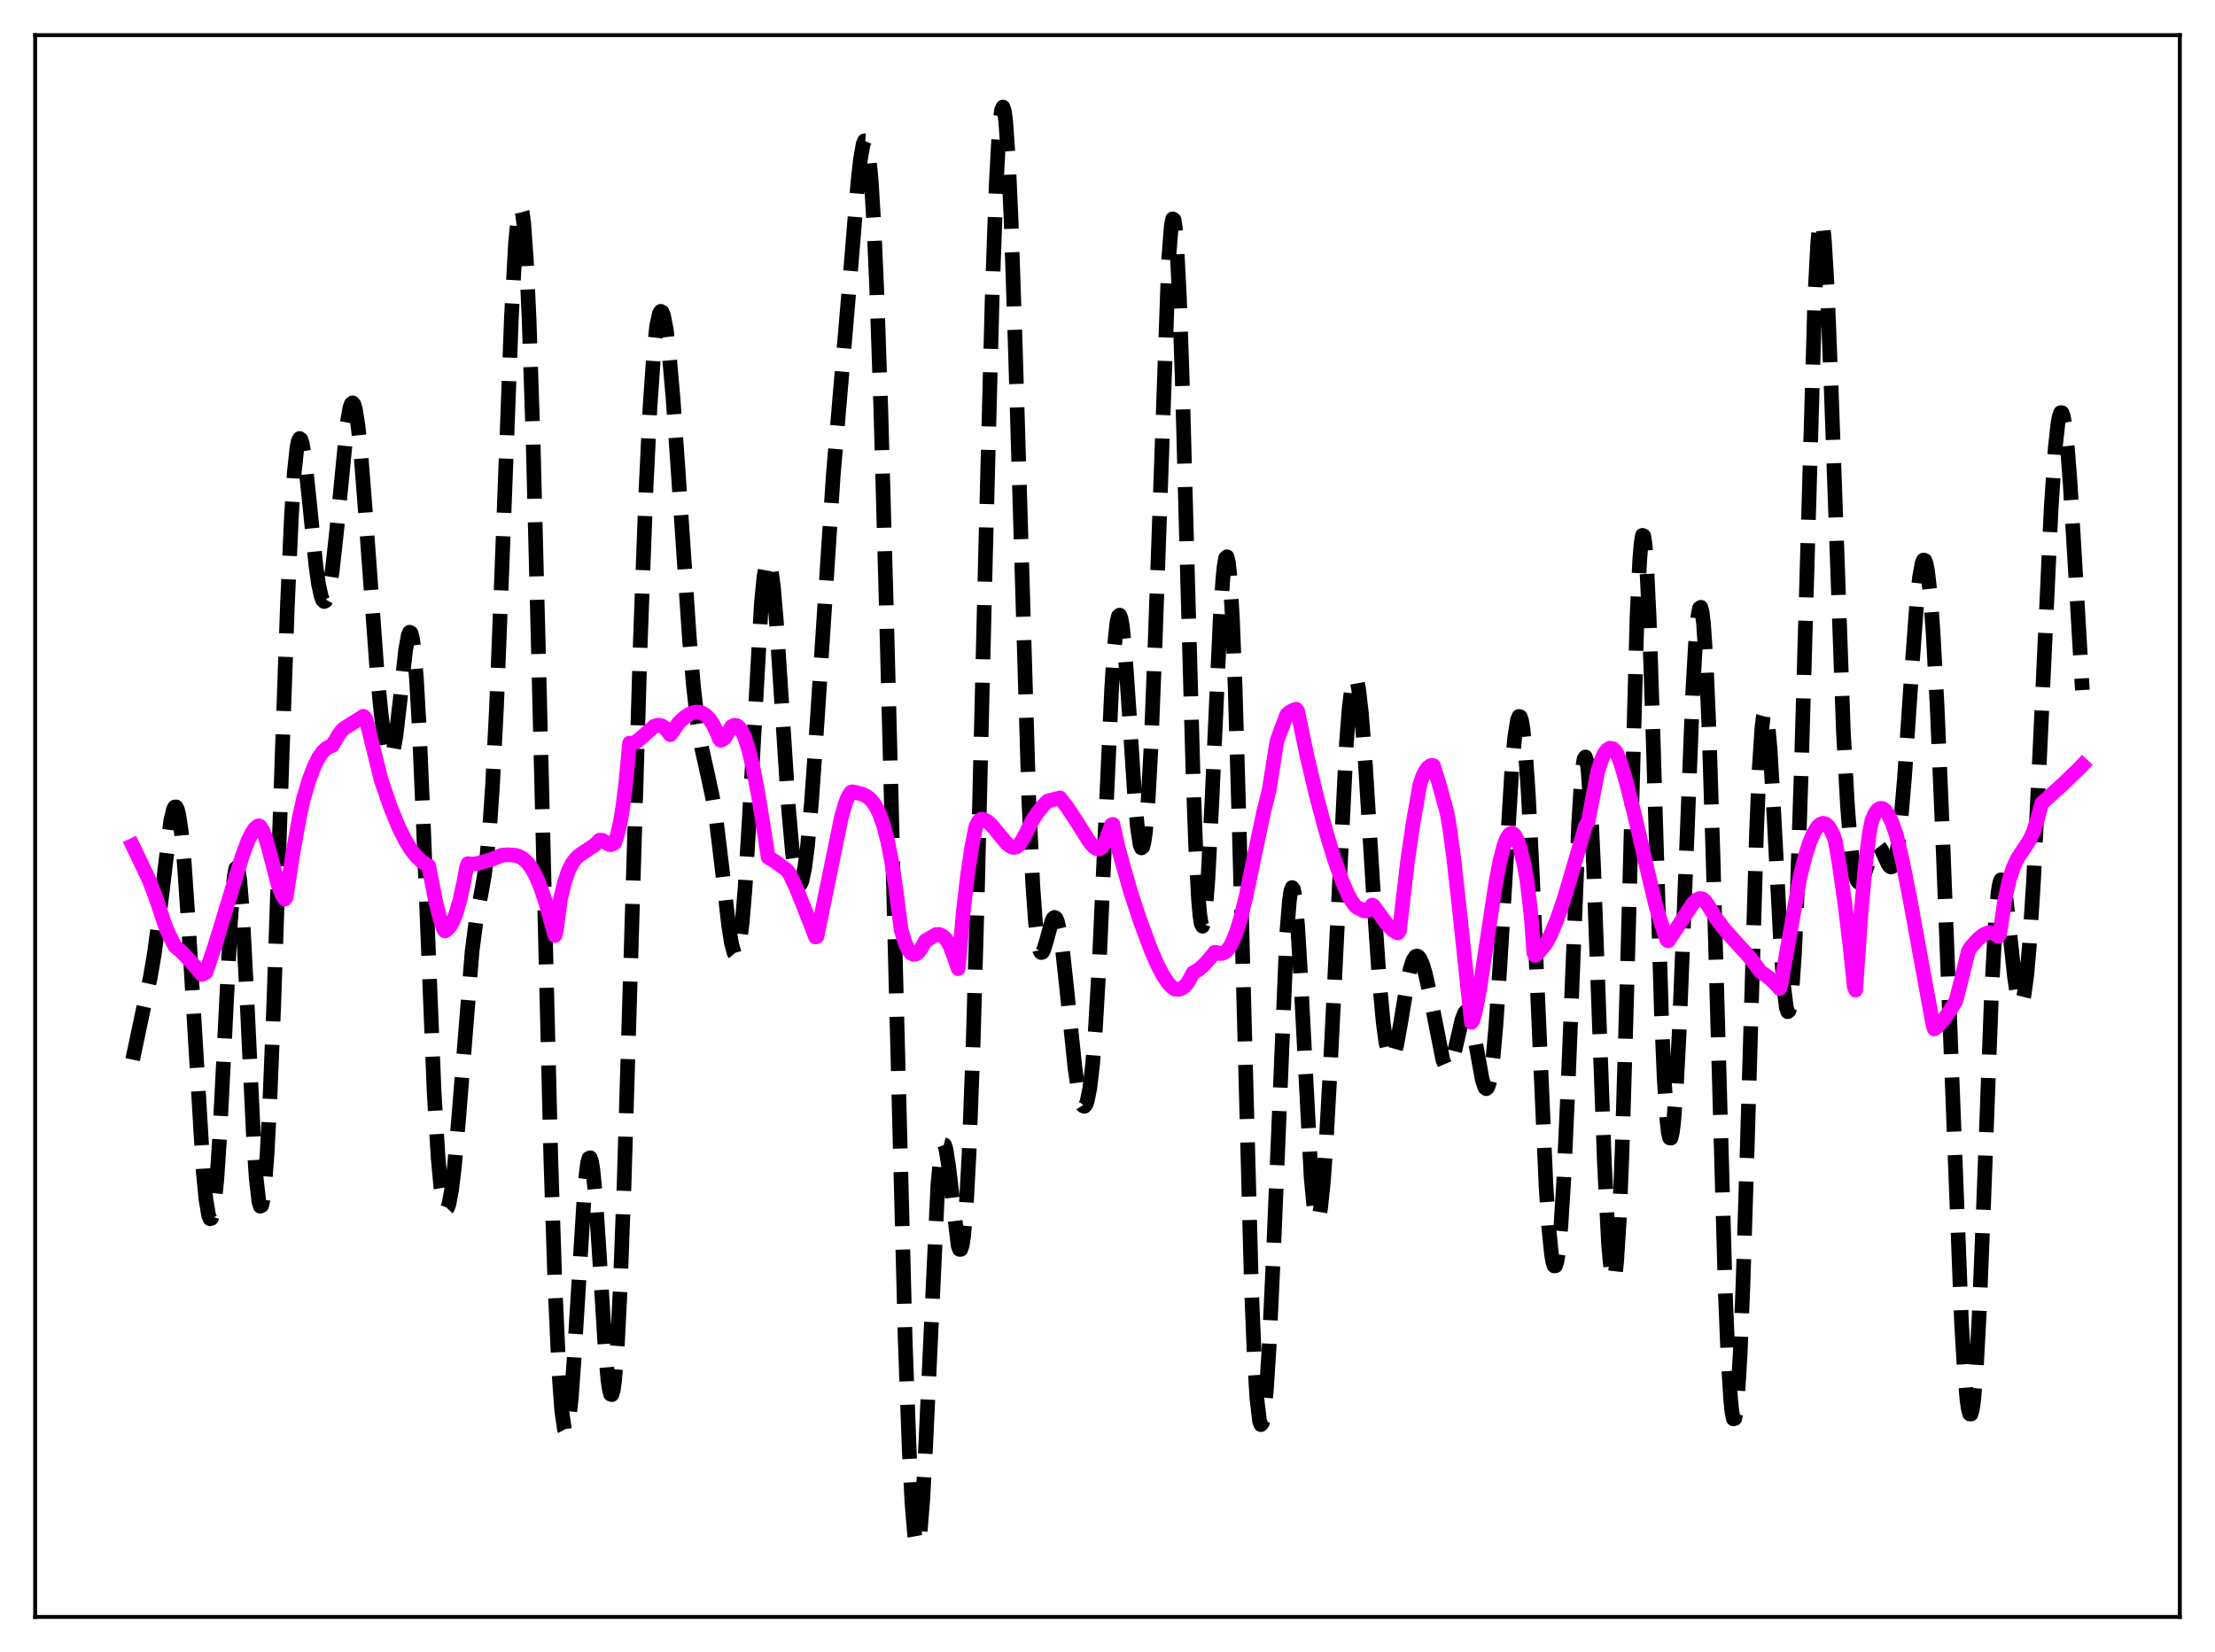 <?xml version="1.0" encoding="utf-8" standalone="no"?>
<!DOCTYPE svg PUBLIC "-//W3C//DTD SVG 1.1//EN"
  "http://www.w3.org/Graphics/SVG/1.1/DTD/svg11.dtd">
<svg xmlns:xlink="http://www.w3.org/1999/xlink" width="453.6pt" height="338.4pt" viewBox="0 0 453.6 338.4" xmlns="http://www.w3.org/2000/svg" version="1.1">
 <defs>
  <style type="text/css">*{stroke-linejoin: round; stroke-linecap: butt}</style>
 </defs>
 <g id="figure_1">
  <g id="patch_1">
   <path d="M 0 338.4 
L 453.6 338.4 
L 453.6 0 
L 0 0 
z
" style="fill: #ffffff"/>
  </g>
  <g id="axes_1">
   <g id="patch_2">
    <path d="M 7.2 331.2 
L 446.4 331.2 
L 446.4 7.2 
L 7.2 7.2 
z
" style="fill: #ffffff"/>
   </g>
   <g id="matplotlib.axis_1"/>
   <g id="matplotlib.axis_2"/>
   <g id="line2d_1">
    <path d="M 27.164 217.049 
L 29.388 206.498 
L 30.778 200.205 
L 31.612 195.338 
L 32.446 189.129 
L 34.949 168.226 
L 35.505 165.829 
L 35.783 165.304 
L 36.061 165.287 
L 36.339 165.81 
L 36.617 166.892 
L 37.173 170.737 
L 37.729 176.708 
L 38.563 188.926 
L 41.622 240.066 
L 42.178 245.713 
L 42.734 249.01 
L 43.012 249.65 
L 43.29 249.564 
L 43.568 248.724 
L 43.846 247.115 
L 44.402 241.613 
L 44.959 233.31 
L 45.793 217.028 
L 47.183 189.113 
L 47.739 181.592 
L 48.017 179.208 
L 48.295 177.871 
L 48.573 177.638 
L 48.851 178.524 
L 49.129 180.507 
L 49.685 187.484 
L 50.519 203.53 
L 51.91 232.956 
L 52.466 241.338 
L 53.022 246.165 
L 53.3 247.075 
L 53.578 246.945 
L 53.856 245.78 
L 54.134 243.608 
L 54.69 236.434 
L 55.246 225.93 
L 56.08 205.34 
L 57.749 155.463 
L 58.861 123.899 
L 59.695 105.507 
L 60.251 96.939 
L 60.807 91.715 
L 61.085 90.364 
L 61.363 89.817 
L 61.641 90.02 
L 61.919 90.905 
L 62.475 94.365 
L 63.309 102.25 
L 64.7 115.918 
L 65.256 119.801 
L 65.812 122.274 
L 66.09 122.938 
L 66.368 123.212 
L 66.646 123.096 
L 66.924 122.594 
L 67.48 120.465 
L 68.036 116.93 
L 68.87 109.431 
L 71.095 86.677 
L 71.651 83.552 
L 71.929 82.751 
L 72.207 82.51 
L 72.485 82.843 
L 72.763 83.755 
L 73.319 87.232 
L 73.875 92.634 
L 74.709 103.266 
L 77.212 137.546 
L 78.046 146.173 
L 78.602 150.564 
L 79.158 153.592 
L 79.436 154.514 
L 79.714 155.004 
L 79.992 155.038 
L 80.27 154.604 
L 80.548 153.702 
L 81.104 150.578 
L 81.939 143.386 
L 83.051 133.192 
L 83.607 130.104 
L 83.885 129.497 
L 84.163 129.648 
L 84.441 130.63 
L 84.719 132.489 
L 85.275 138.879 
L 85.831 148.616 
L 86.665 168.023 
L 88.89 223.453 
L 89.724 237.23 
L 90.28 243.197 
L 90.836 246.624 
L 91.114 247.436 
L 91.392 247.682 
L 91.67 247.39 
L 91.948 246.59 
L 92.504 243.588 
L 93.06 238.934 
L 93.894 229.532 
L 96.675 194.889 
L 97.509 188.508 
L 98.621 182.549 
L 99.177 179.388 
L 99.733 175.168 
L 100.289 169.251 
L 100.846 161.198 
L 101.68 144.825 
L 102.792 116.435 
L 104.738 64.788 
L 105.572 49.723 
L 106.128 44.065 
L 106.406 42.775 
L 106.685 42.584 
L 106.963 43.527 
L 107.241 45.624 
L 107.797 53.283 
L 108.353 65.397 
L 109.187 90.922 
L 110.299 134.729 
L 112.802 237.341 
L 113.636 262.954 
L 114.47 281.248 
L 115.026 288.897 
L 115.582 292.751 
L 115.86 293.26 
L 116.138 292.85 
L 116.416 291.561 
L 116.972 286.581 
L 117.528 278.962 
L 119.753 242.924 
L 120.309 238.302 
L 120.587 237.269 
L 120.865 237.146 
L 121.143 237.938 
L 121.421 239.615 
L 121.977 245.349 
L 122.811 258.126 
L 123.923 276.156 
L 124.479 282.506 
L 124.757 284.504 
L 125.036 285.579 
L 125.314 285.659 
L 125.592 284.697 
L 125.87 282.677 
L 126.426 275.519 
L 126.982 264.512 
L 127.816 242.157 
L 129.206 195.903 
L 131.152 130.879 
L 132.265 100.816 
L 133.099 83.582 
L 133.933 71.608 
L 134.489 66.677 
L 135.045 64.159 
L 135.323 63.769 
L 135.601 63.933 
L 135.879 64.623 
L 136.435 67.467 
L 136.991 72.041 
L 137.826 81.513 
L 138.938 97.392 
L 141.162 130.566 
L 141.996 140.369 
L 142.83 147.806 
L 143.665 153.056 
L 144.777 158.04 
L 145.889 163.178 
L 146.723 168.436 
L 147.835 177.597 
L 149.225 189.624 
L 149.782 193.168 
L 150.338 195.224 
L 150.616 195.555 
L 150.894 195.361 
L 151.172 194.608 
L 151.45 193.274 
L 152.006 188.84 
L 152.562 182.14 
L 153.396 168.571 
L 155.899 123.825 
L 156.455 118.06 
L 157.011 115.092 
L 157.289 114.722 
L 157.567 115.096 
L 157.845 116.19 
L 158.401 120.38 
L 158.957 126.827 
L 160.069 143.845 
L 161.459 165.367 
L 162.294 174.781 
L 162.85 178.828 
L 163.406 180.92 
L 163.684 181.226 
L 163.962 181.047 
L 164.24 180.395 
L 164.796 177.74 
L 165.352 173.426 
L 166.186 164.292 
L 167.298 148.431 
L 170.635 97.402 
L 172.025 80.958 
L 173.971 58.133 
L 175.64 37.827 
L 176.196 32.726 
L 176.752 29.528 
L 177.03 28.845 
L 177.308 28.87 
L 177.586 29.663 
L 177.864 31.27 
L 178.42 37.053 
L 178.976 46.319 
L 179.532 58.932 
L 180.366 83.362 
L 181.479 123.532 
L 185.371 274.489 
L 186.205 297.228 
L 186.762 307.98 
L 187.318 314.513 
L 187.596 316.076 
L 187.874 316.473 
L 188.152 315.713 
L 188.43 313.832 
L 188.986 306.971 
L 189.542 296.693 
L 192.044 242.966 
L 192.6 236.904 
L 192.879 235.229 
L 193.157 234.45 
L 193.435 234.52 
L 193.713 235.358 
L 194.269 238.902 
L 196.215 255.148 
L 196.493 255.912 
L 196.771 255.908 
L 197.049 255.053 
L 197.327 253.283 
L 197.883 246.856 
L 198.439 236.524 
L 199.274 214.144 
L 200.108 184.89 
L 201.776 115.49 
L 203.166 61.526 
L 204 37.923 
L 204.556 27.679 
L 204.834 24.438 
L 205.112 22.514 
L 205.391 21.927 
L 205.669 22.681 
L 205.947 24.753 
L 206.503 32.665 
L 207.059 45.078 
L 207.893 70.187 
L 210.673 163.541 
L 211.508 181.402 
L 212.064 189.079 
L 212.62 193.501 
L 212.898 194.619 
L 213.176 195.109 
L 213.454 195.062 
L 213.732 194.581 
L 214.288 192.752 
L 215.4 188.669 
L 215.678 188.121 
L 215.956 187.908 
L 216.234 188.072 
L 216.512 188.641 
L 217.068 191.006 
L 217.625 194.862 
L 218.459 202.595 
L 220.127 218.643 
L 220.683 222.521 
L 221.239 225.196 
L 221.517 226.033 
L 221.795 226.511 
L 222.073 226.614 
L 222.351 226.323 
L 222.629 225.614 
L 223.185 222.845 
L 223.742 218.098 
L 224.298 211.207 
L 225.132 196.84 
L 226.244 172.004 
L 227.634 141.309 
L 228.19 132.644 
L 228.746 127.404 
L 229.024 126.215 
L 229.302 125.996 
L 229.58 126.724 
L 229.858 128.338 
L 230.415 133.871 
L 231.249 146.022 
L 232.361 163.088 
L 232.917 169.402 
L 233.473 173.05 
L 233.751 173.685 
L 234.029 173.46 
L 234.307 172.342 
L 234.585 170.316 
L 235.141 163.54 
L 235.697 153.277 
L 236.532 132.248 
L 239.312 53.263 
L 239.868 46.212 
L 240.146 44.836 
L 240.424 45.005 
L 240.702 46.752 
L 240.98 50.07 
L 241.536 61.158 
L 242.092 77.34 
L 243.205 118.572 
L 244.317 158.643 
L 244.873 173.812 
L 245.429 184.166 
L 245.707 187.358 
L 245.985 189.204 
L 246.263 189.723 
L 246.541 188.97 
L 246.819 187.022 
L 247.375 179.973 
L 248.209 163.596 
L 249.878 126.723 
L 250.434 118.446 
L 250.712 115.79 
L 250.99 114.291 
L 251.268 114.046 
L 251.546 115.127 
L 251.824 117.573 
L 252.38 126.564 
L 252.936 140.677 
L 253.77 169.435 
L 256.273 263.605 
L 256.829 277.191 
L 257.385 286.385 
L 257.941 291.094 
L 258.219 291.814 
L 258.497 291.494 
L 258.775 290.183 
L 259.331 284.809 
L 259.887 276.178 
L 260.721 258.366 
L 263.502 191.279 
L 264.058 184.412 
L 264.336 182.55 
L 264.614 181.798 
L 264.892 182.163 
L 265.17 183.618 
L 265.726 189.525 
L 266.282 198.667 
L 268.507 241.268 
L 269.063 247.212 
L 269.341 248.94 
L 269.619 249.808 
L 269.897 249.818 
L 270.175 248.997 
L 270.453 247.384 
L 271.009 242.007 
L 271.565 234.202 
L 272.399 219.155 
L 275.736 152.086 
L 276.292 145.051 
L 276.848 140.515 
L 277.126 139.271 
L 277.404 138.73 
L 277.682 138.892 
L 277.96 139.738 
L 278.238 141.24 
L 278.794 146.027 
L 279.629 156.75 
L 281.297 183.762 
L 282.409 200.106 
L 283.243 209.268 
L 283.799 213.453 
L 284.355 215.958 
L 284.633 216.577 
L 284.911 216.786 
L 285.189 216.605 
L 285.468 216.062 
L 286.024 214.043 
L 286.858 209.394 
L 288.248 200.933 
L 288.804 198.398 
L 289.36 196.696 
L 289.916 195.891 
L 290.194 195.818 
L 290.472 195.955 
L 290.75 196.29 
L 291.306 197.498 
L 291.863 199.337 
L 292.697 203.05 
L 295.477 217.12 
L 296.033 218.425 
L 296.311 218.692 
L 296.589 218.685 
L 296.867 218.406 
L 297.423 217.091 
L 297.98 214.977 
L 299.37 208.943 
L 299.926 207.493 
L 300.204 207.177 
L 300.482 207.173 
L 300.76 207.492 
L 301.038 208.131 
L 301.594 210.28 
L 302.428 214.996 
L 303.54 221.161 
L 304.097 222.792 
L 304.375 223.003 
L 304.653 222.746 
L 304.931 221.981 
L 305.209 220.692 
L 305.765 216.513 
L 306.321 210.317 
L 307.155 197.955 
L 309.657 156.731 
L 310.214 150.864 
L 310.77 147.431 
L 311.048 146.752 
L 311.326 146.81 
L 311.604 147.628 
L 311.882 149.212 
L 312.438 154.653 
L 312.994 162.929 
L 313.828 179.684 
L 316.609 243.114 
L 317.165 251.418 
L 317.721 256.917 
L 317.999 258.514 
L 318.277 259.306 
L 318.555 259.276 
L 318.833 258.416 
L 319.111 256.725 
L 319.667 250.891 
L 320.223 241.974 
L 321.057 223.782 
L 323.282 168.603 
L 323.838 159.883 
L 324.116 157.087 
L 324.394 155.457 
L 324.672 155.053 
L 324.95 155.895 
L 325.228 157.976 
L 325.784 165.638 
L 326.34 177.306 
L 327.452 207.821 
L 328.564 238.328 
L 329.399 254.798 
L 329.955 260.845 
L 330.233 262.128 
L 330.511 262.176 
L 330.789 260.951 
L 331.067 258.436 
L 331.623 249.56 
L 332.179 235.84 
L 333.013 207.844 
L 335.238 126.308 
L 335.794 114.692 
L 336.072 111.304 
L 336.35 109.658 
L 336.628 109.785 
L 336.906 111.663 
L 337.184 115.219 
L 337.74 126.817 
L 338.574 152.368 
L 340.242 207.766 
L 340.798 220.863 
L 341.355 229.413 
L 341.633 231.863 
L 341.911 233.089 
L 342.189 233.119 
L 342.467 232.002 
L 342.745 229.801 
L 343.301 222.472 
L 343.857 211.865 
L 344.969 184.277 
L 346.637 142.05 
L 347.194 132.121 
L 347.75 125.983 
L 348.028 124.584 
L 348.306 124.391 
L 348.584 125.451 
L 348.862 127.778 
L 349.418 136.177 
L 349.974 149.197 
L 350.808 175.591 
L 353.311 264.521 
L 353.867 277.922 
L 354.423 286.812 
L 354.701 289.382 
L 354.979 290.64 
L 355.257 290.564 
L 355.535 289.152 
L 355.813 286.425 
L 356.369 277.21 
L 356.925 263.522 
L 357.759 236.779 
L 359.706 170.504 
L 360.262 157.417 
L 360.818 149.031 
L 361.096 146.751 
L 361.374 145.754 
L 361.652 146.002 
L 361.93 147.422 
L 362.486 153.337 
L 363.32 167.658 
L 364.71 194.269 
L 365.266 201.967 
L 365.823 206.432 
L 366.101 207.237 
L 366.379 207.007 
L 366.657 205.705 
L 366.935 203.308 
L 367.491 195.217 
L 368.047 182.896 
L 368.881 157.578 
L 371.661 60.673 
L 372.218 50.145 
L 372.496 46.998 
L 372.774 45.342 
L 373.052 45.188 
L 373.33 46.509 
L 373.608 49.235 
L 374.164 58.469 
L 374.998 79.448 
L 377.5 149.842 
L 378.335 165.047 
L 378.891 172.063 
L 379.447 176.805 
L 380.003 179.574 
L 380.281 180.323 
L 380.559 180.708 
L 380.837 180.771 
L 381.115 180.56 
L 381.671 179.496 
L 382.505 177.015 
L 383.339 174.594 
L 383.895 173.553 
L 384.174 173.287 
L 384.452 173.208 
L 384.73 173.315 
L 385.286 174.031 
L 386.12 175.874 
L 386.676 177.04 
L 386.954 177.425 
L 387.232 177.597 
L 387.51 177.499 
L 387.788 177.079 
L 388.066 176.294 
L 388.622 173.506 
L 389.178 169.015 
L 390.012 159.332 
L 391.403 138.694 
L 392.515 123.64 
L 393.071 118.375 
L 393.627 115.31 
L 393.905 114.714 
L 394.183 114.781 
L 394.461 115.525 
L 394.739 116.952 
L 395.295 121.815 
L 395.851 129.219 
L 396.686 144.474 
L 397.798 170.639 
L 401.69 270.912 
L 402.246 280.281 
L 402.803 286.701 
L 403.081 288.629 
L 403.359 289.625 
L 403.637 289.647 
L 403.915 288.669 
L 404.193 286.684 
L 404.749 279.773 
L 405.305 269.298 
L 406.139 248.641 
L 407.807 204.2 
L 408.641 188.649 
L 409.198 182.615 
L 409.476 180.975 
L 409.754 180.217 
L 410.032 180.285 
L 410.31 181.094 
L 410.866 184.514 
L 411.7 192.274 
L 412.534 200.066 
L 413.09 203.777 
L 413.368 204.939 
L 413.646 205.565 
L 413.924 205.62 
L 414.202 205.084 
L 414.48 203.948 
L 415.037 199.909 
L 415.593 193.642 
L 416.427 180.615 
L 417.539 158.221 
L 420.041 104.239 
L 420.875 91.845 
L 421.432 86.733 
L 421.71 85.253 
L 421.988 84.522 
L 422.266 84.544 
L 422.544 85.309 
L 422.822 86.793 
L 423.378 91.746 
L 423.934 98.94 
L 425.046 117.484 
L 426.436 141.346 
L 426.436 141.346 
" clip-path="url(#p99ee93283d)" style="fill: none; stroke-dasharray: 11.1,4.8; stroke-dashoffset: 0; stroke: #000000; stroke-width: 3"/>
   </g>
   <g id="line2d_2">
    <path d="M 27.164 173.192 
L 30.5 180.176 
L 31.89 183.785 
L 33.559 188.792 
L 34.115 190.372 
L 35.783 193.777 
L 37.173 194.945 
L 38.285 196.126 
L 39.676 197.669 
L 40.51 198.612 
L 41.344 199.614 
L 42.178 199.164 
L 44.124 193.374 
L 47.461 182.372 
L 49.685 175.143 
L 50.797 172.192 
L 51.632 170.499 
L 52.188 169.709 
L 52.744 169.242 
L 53.022 169.144 
L 53.3 169.323 
L 53.856 170.225 
L 54.412 171.705 
L 55.246 174.66 
L 56.914 181.08 
L 57.749 183.292 
L 58.305 184.172 
L 58.583 183.85 
L 59.973 174.783 
L 61.363 167.105 
L 62.197 163.418 
L 63.309 159.709 
L 64.422 156.812 
L 65.256 155.173 
L 66.09 153.979 
L 66.924 153.213 
L 67.48 152.923 
L 68.036 152.721 
L 68.592 151.795 
L 69.426 150.395 
L 70.261 149.352 
L 71.095 148.813 
L 74.431 146.708 
L 74.709 146.951 
L 74.987 147.444 
L 75.822 150.752 
L 78.046 159.744 
L 79.992 165.407 
L 81.66 169.481 
L 83.051 172.236 
L 84.163 174.024 
L 85.275 175.429 
L 86.387 176.482 
L 87.499 177.196 
L 87.777 177.318 
L 89.168 184.409 
L 90.002 187.776 
L 90.836 190.3 
L 91.114 190.686 
L 91.67 190.315 
L 92.226 189.646 
L 92.782 188.634 
L 93.338 187.242 
L 94.172 184.396 
L 95.007 180.586 
L 95.563 177.522 
L 95.841 176.895 
L 96.675 177.014 
L 97.787 176.873 
L 100.568 176.085 
L 102.792 175.169 
L 103.904 175.083 
L 105.572 175.198 
L 106.406 175.465 
L 107.241 175.981 
L 108.075 176.788 
L 108.909 177.934 
L 109.743 179.454 
L 110.577 181.385 
L 111.689 184.624 
L 112.802 188.589 
L 113.636 191.634 
L 113.914 190.656 
L 114.748 184.32 
L 115.582 180.796 
L 116.416 178.342 
L 117.25 176.714 
L 118.084 175.663 
L 118.919 174.982 
L 121.699 173.143 
L 122.811 172.079 
L 123.367 172.116 
L 124.201 172.666 
L 124.757 172.978 
L 125.036 173.02 
L 125.314 172.948 
L 125.592 172.733 
L 125.87 172.669 
L 126.426 171.021 
L 126.982 168.655 
L 127.538 165.337 
L 128.094 160.929 
L 128.928 152.21 
L 129.484 152.267 
L 130.04 152.089 
L 130.874 151.505 
L 133.933 148.8 
L 134.489 148.588 
L 135.045 148.55 
L 135.601 148.711 
L 136.157 149.102 
L 136.713 149.74 
L 137.269 150.503 
L 137.826 149.756 
L 138.938 148.091 
L 140.328 146.818 
L 141.44 146.152 
L 142.274 145.88 
L 143.108 145.854 
L 143.665 145.991 
L 144.499 146.473 
L 145.333 147.336 
L 146.167 148.655 
L 147.001 150.511 
L 147.279 151.272 
L 147.557 151.627 
L 147.835 151.58 
L 148.391 151.189 
L 149.782 148.896 
L 150.338 148.563 
L 150.894 148.62 
L 151.45 149.072 
L 152.006 149.935 
L 152.562 151.192 
L 153.396 153.823 
L 154.23 157.307 
L 155.342 163.135 
L 156.733 171.852 
L 157.289 175.582 
L 158.957 176.608 
L 161.181 178.276 
L 161.737 179.082 
L 163.128 182.046 
L 164.518 185.529 
L 165.908 189.026 
L 167.02 191.936 
L 167.298 191.807 
L 172.303 167.392 
L 173.137 164.538 
L 173.693 163.148 
L 174.249 162.294 
L 174.528 162.178 
L 175.362 162.351 
L 176.752 162.733 
L 177.586 163.172 
L 178.42 163.889 
L 179.254 165.011 
L 180.088 166.662 
L 180.923 169.008 
L 181.757 172.207 
L 182.591 176.45 
L 183.425 181.896 
L 184.537 190.47 
L 185.371 193.175 
L 185.927 194.398 
L 186.483 195.166 
L 187.04 195.496 
L 187.596 195.416 
L 188.152 194.964 
L 188.708 194.181 
L 189.542 192.684 
L 191.766 191.4 
L 192.322 191.409 
L 192.879 191.624 
L 193.435 192.059 
L 193.991 192.757 
L 194.547 193.766 
L 195.381 195.959 
L 196.215 198.41 
L 197.327 186.205 
L 198.161 179.121 
L 198.995 173.555 
L 199.83 169.331 
L 200.386 168.21 
L 200.942 167.79 
L 201.498 167.875 
L 202.054 168.146 
L 202.888 168.854 
L 204 170.15 
L 206.225 172.839 
L 207.059 173.447 
L 207.615 173.595 
L 208.171 173.478 
L 208.727 173.034 
L 209.283 172.183 
L 210.117 170.662 
L 211.229 168.369 
L 212.342 166.608 
L 213.732 164.893 
L 214.566 164.08 
L 217.068 163.438 
L 218.459 165.211 
L 220.127 167.734 
L 223.185 172.559 
L 224.02 173.485 
L 224.576 173.847 
L 225.132 173.913 
L 225.688 173.575 
L 226.244 172.701 
L 227.356 169.725 
L 227.634 168.947 
L 227.912 168.862 
L 229.024 173.79 
L 231.527 182.68 
L 233.473 188.568 
L 235.697 194.563 
L 237.088 197.745 
L 238.2 199.865 
L 239.312 201.493 
L 240.146 202.318 
L 240.702 202.641 
L 241.258 202.666 
L 241.814 202.531 
L 242.371 202.214 
L 242.927 201.672 
L 243.483 200.851 
L 244.317 199.277 
L 245.429 198.612 
L 246.541 197.682 
L 247.653 196.432 
L 248.766 195.073 
L 249.044 195.061 
L 249.6 195.287 
L 250.156 195.314 
L 250.712 195.126 
L 251.268 194.686 
L 251.824 193.968 
L 252.38 192.958 
L 253.214 190.884 
L 254.048 188.164 
L 255.161 183.632 
L 256.829 175.563 
L 258.775 166.338 
L 259.887 161.928 
L 261.278 153.128 
L 261.556 151.634 
L 263.502 146.405 
L 264.058 145.892 
L 264.892 145.441 
L 265.448 145.267 
L 265.726 145.647 
L 267.673 154.961 
L 269.619 163.151 
L 271.565 170.406 
L 273.234 175.905 
L 274.902 180.615 
L 276.014 183.174 
L 276.848 184.67 
L 277.682 185.714 
L 278.238 186.081 
L 278.794 186.236 
L 279.072 186.494 
L 279.629 186.614 
L 280.185 186.4 
L 280.741 185.818 
L 281.019 185.378 
L 281.297 185.552 
L 284.077 189.384 
L 285.189 190.487 
L 286.024 191.002 
L 286.302 191.101 
L 286.58 190.675 
L 287.136 185.906 
L 288.248 176.396 
L 289.36 168.732 
L 290.75 160.764 
L 291.306 159.117 
L 291.863 157.954 
L 292.419 157.202 
L 292.975 156.824 
L 293.253 156.742 
L 293.531 156.815 
L 294.643 160.342 
L 296.311 166.368 
L 296.867 169.556 
L 297.701 175.725 
L 299.092 188.315 
L 301.316 209.417 
L 301.594 209.076 
L 302.15 207.106 
L 302.984 202.79 
L 304.375 193.618 
L 306.321 180.789 
L 307.155 176.443 
L 307.989 173.201 
L 308.545 171.751 
L 309.101 170.896 
L 309.379 170.715 
L 309.657 170.69 
L 309.935 170.818 
L 310.214 171.098 
L 310.77 172.143 
L 311.326 173.791 
L 312.16 177.302 
L 312.716 180.38 
L 313.55 187.575 
L 314.106 195.161 
L 314.384 195.717 
L 315.218 194.94 
L 316.331 193.589 
L 316.887 192.76 
L 317.721 191.096 
L 318.833 188.402 
L 320.223 184.38 
L 321.891 178.79 
L 324.672 169.232 
L 325.228 168.283 
L 327.174 158.106 
L 328.008 155.497 
L 328.564 154.324 
L 329.121 153.587 
L 329.677 153.251 
L 330.233 153.333 
L 330.789 153.814 
L 331.067 154.209 
L 331.901 156.313 
L 333.013 160.068 
L 334.681 166.703 
L 337.74 179.857 
L 339.13 185.678 
L 340.52 190.179 
L 341.355 192.541 
L 341.633 192.718 
L 343.301 190.237 
L 346.637 185.11 
L 347.472 184.312 
L 348.028 184.046 
L 348.584 184.093 
L 349.14 184.525 
L 349.696 185.297 
L 351.364 187.998 
L 353.032 190.233 
L 354.979 192.425 
L 358.315 196.083 
L 359.984 198.295 
L 360.54 199.052 
L 361.374 199.62 
L 362.486 200.452 
L 363.876 201.83 
L 364.432 202.49 
L 364.71 201.725 
L 368.603 179.674 
L 369.715 175.266 
L 370.549 172.665 
L 371.383 170.683 
L 372.218 169.347 
L 372.774 168.834 
L 373.33 168.636 
L 373.886 168.784 
L 374.442 169.284 
L 374.998 170.152 
L 375.554 171.429 
L 375.832 172.22 
L 376.666 177.127 
L 377.778 184.864 
L 378.891 194.069 
L 379.725 202.128 
L 380.003 202.812 
L 381.115 187.053 
L 381.949 177.679 
L 382.783 170.84 
L 383.339 168.08 
L 383.895 166.768 
L 384.452 165.946 
L 385.008 165.576 
L 385.564 165.62 
L 386.12 166.049 
L 386.676 166.833 
L 387.51 168.607 
L 388.344 171.01 
L 389.734 177.056 
L 391.125 184.107 
L 395.851 209.981 
L 396.129 210.765 
L 396.964 210.066 
L 398.076 208.808 
L 399.466 206.796 
L 400.578 204.904 
L 401.69 200.548 
L 403.081 194.823 
L 403.637 193.971 
L 405.027 192.414 
L 406.139 191.504 
L 406.973 191.111 
L 407.529 191.026 
L 408.085 191.103 
L 408.641 191.359 
L 409.198 191.824 
L 409.476 191.494 
L 410.588 184.188 
L 411.422 180.413 
L 412.256 177.785 
L 413.09 175.977 
L 414.202 174.253 
L 415.593 172.147 
L 416.427 170.344 
L 417.261 167.735 
L 418.095 164.566 
L 422.544 160.546 
L 425.88 157.317 
L 426.436 156.728 
L 426.436 156.728 
" clip-path="url(#p99ee93283d)" style="fill: none; stroke: #ff00ff; stroke-width: 3; stroke-linecap: square"/>
   </g>
   <g id="patch_3">
    <path d="M 7.2 331.2 
L 7.2 7.2 
" style="fill: none; stroke: #000000; stroke-width: 0.8; stroke-linejoin: miter; stroke-linecap: square"/>
   </g>
   <g id="patch_4">
    <path d="M 446.4 331.2 
L 446.4 7.2 
" style="fill: none; stroke: #000000; stroke-width: 0.8; stroke-linejoin: miter; stroke-linecap: square"/>
   </g>
   <g id="patch_5">
    <path d="M 7.2 331.2 
L 446.4 331.2 
" style="fill: none; stroke: #000000; stroke-width: 0.8; stroke-linejoin: miter; stroke-linecap: square"/>
   </g>
   <g id="patch_6">
    <path d="M 7.2 7.2 
L 446.4 7.2 
" style="fill: none; stroke: #000000; stroke-width: 0.8; stroke-linejoin: miter; stroke-linecap: square"/>
   </g>
  </g>
 </g>
 <defs>
  <clipPath id="p99ee93283d">
   <rect x="7.2" y="7.2" width="439.2" height="324"/>
  </clipPath>
 </defs>
</svg>
